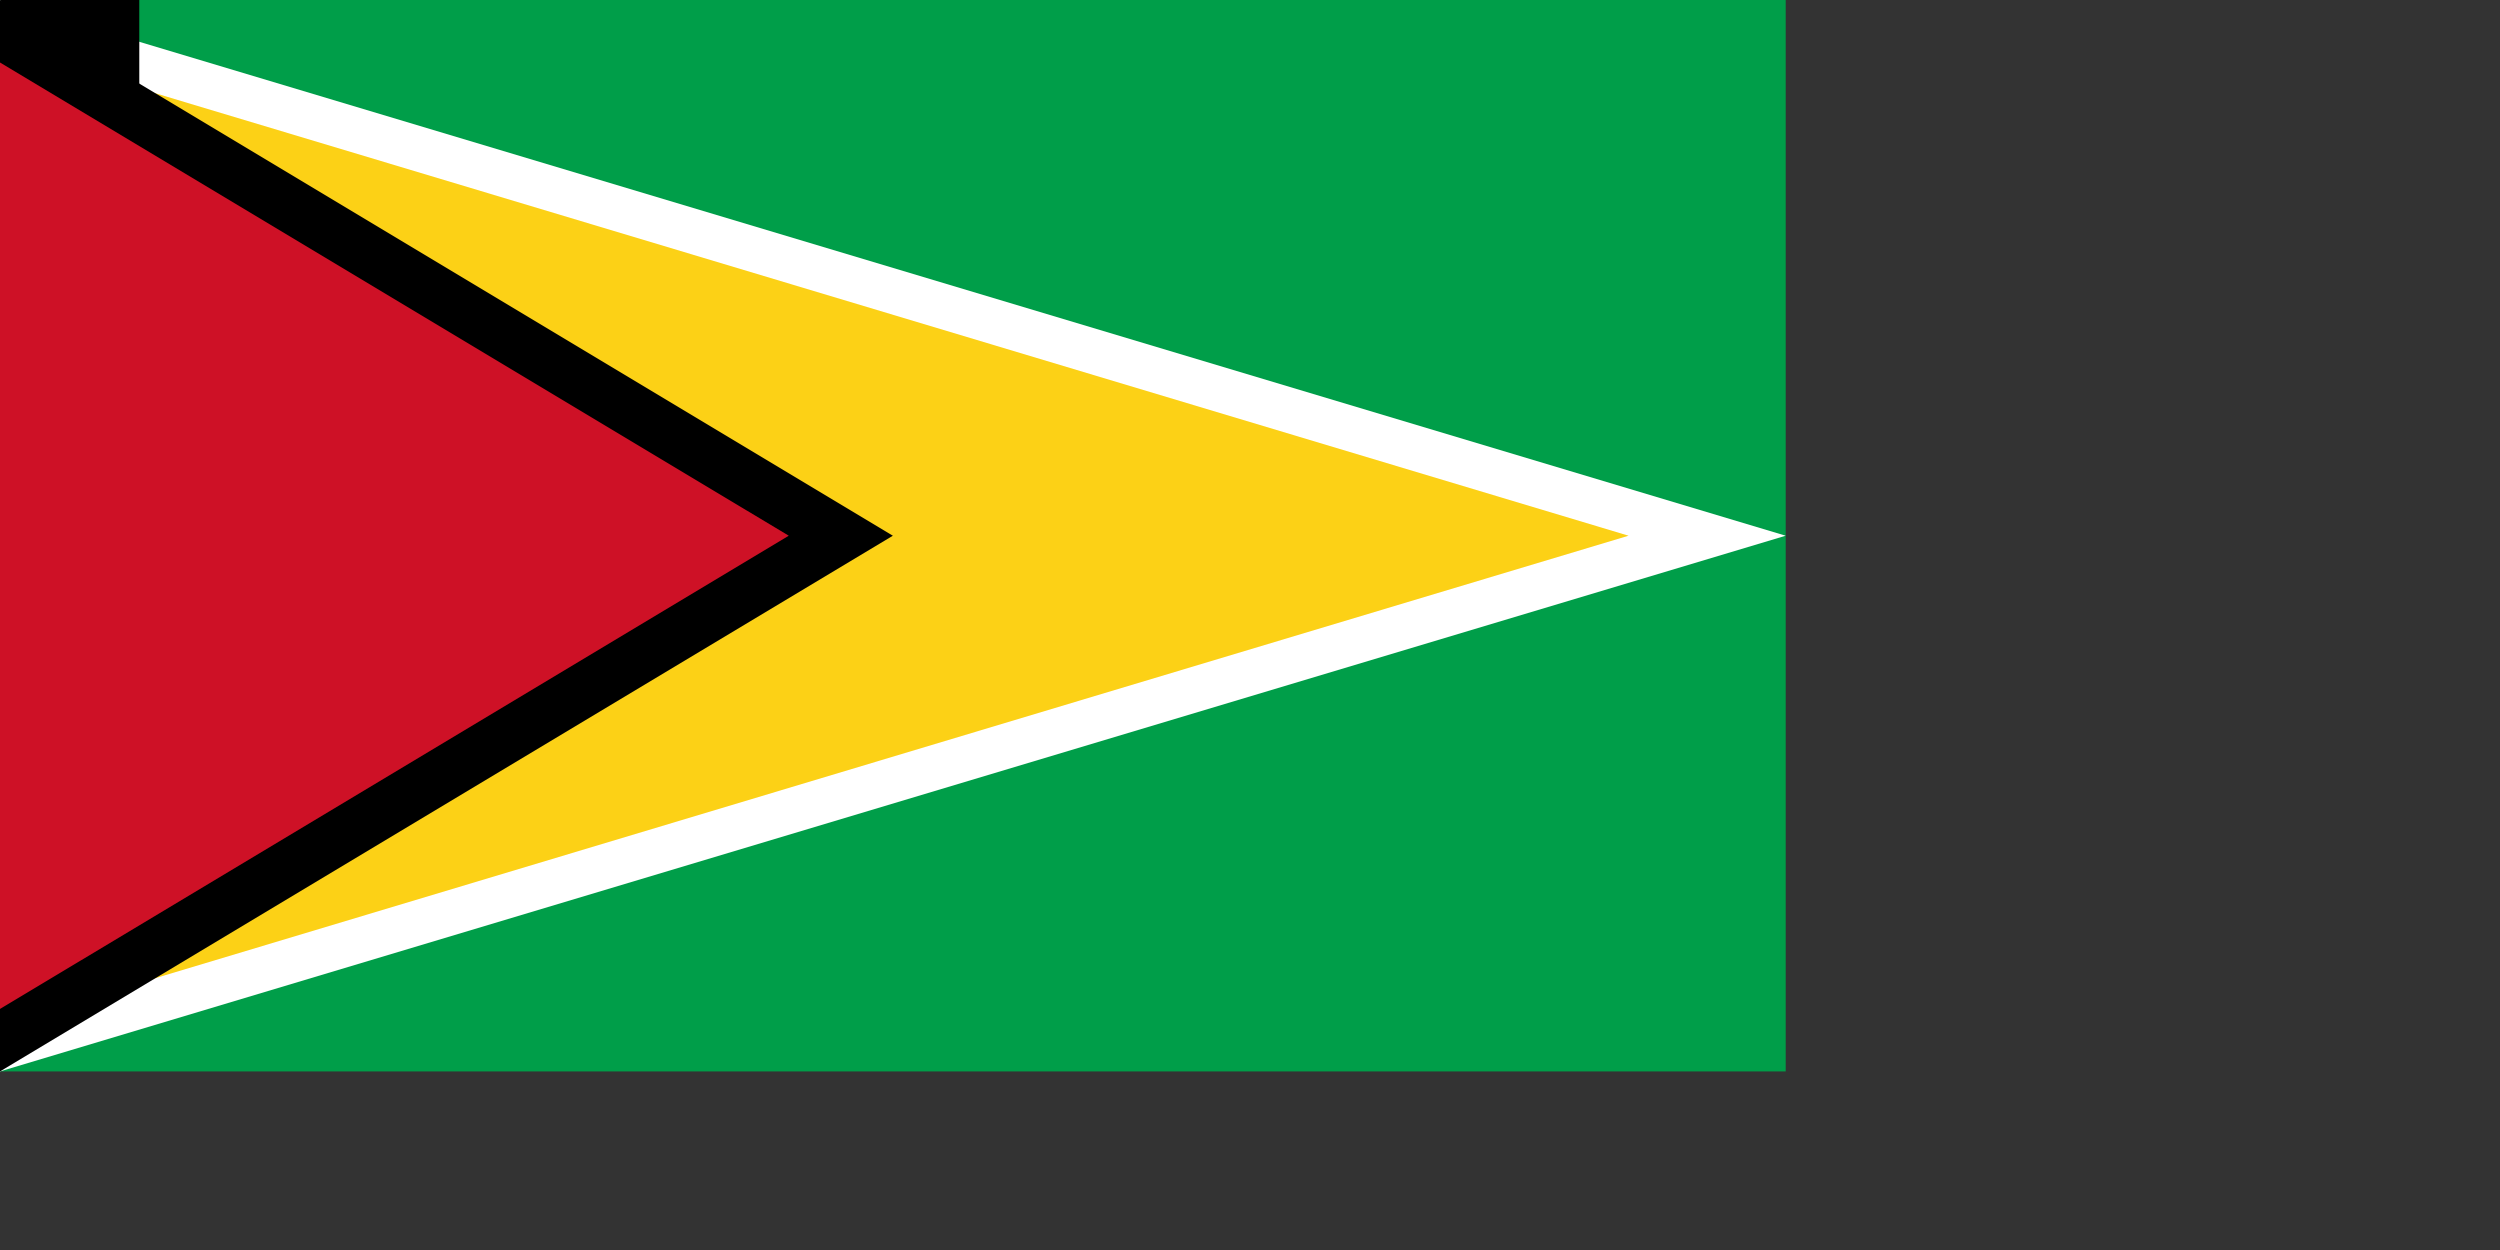 <svg xmlns="http://www.w3.org/2000/svg" version="1" width="1400" height="700"><rect width="100%" height="100%" fill="#333333" stroke="none"/><path fill="#009e49" d="M0 0h1000v600H0z"/><path d="M0 0l1000 300L0 600z" fill="#fff"/><path d="M0 26.1L912 300 0 573.9z" fill="#fcd116"/><path d="M0 0l500 300L0 600z"/><path d="M0 35l441.7 265L0 565z" fill="#ce1126"/><path id="path-b7252" d="m m0 78 m0 81 m0 65 m0 65 m0 65 m0 65 m0 65 m0 65 m0 65 m0 65 m0 65 m0 65 m0 65 m0 65 m0 65 m0 65 m0 65 m0 65 m0 65 m0 65 m0 81 m0 106 m0 114 m0 65 m0 103 m0 102 m0 89 m0 88 m0 65 m0 68 m0 122 m0 66 m0 107 m0 102 m0 80 m0 73 m0 81 m0 57 m0 99 m0 66 m0 72 m0 89 m0 97 m0 84 m0 48 m0 87 m0 55 m0 109 m0 119 m0 53 m0 122 m0 83 m0 74 m0 90 m0 105 m0 71 m0 90 m0 69 m0 116 m0 53 m0 74 m0 47 m0 100 m0 98 m0 102 m0 73 m0 114 m0 81 m0 78 m0 88 m0 104 m0 43 m0 85 m0 102 m0 82 m0 74 m0 53 m0 119 m0 51 m0 51 m0 47 m0 76 m0 120 m0 83 m0 110 m0 65 m0 61 m0 61"/>
</svg>
